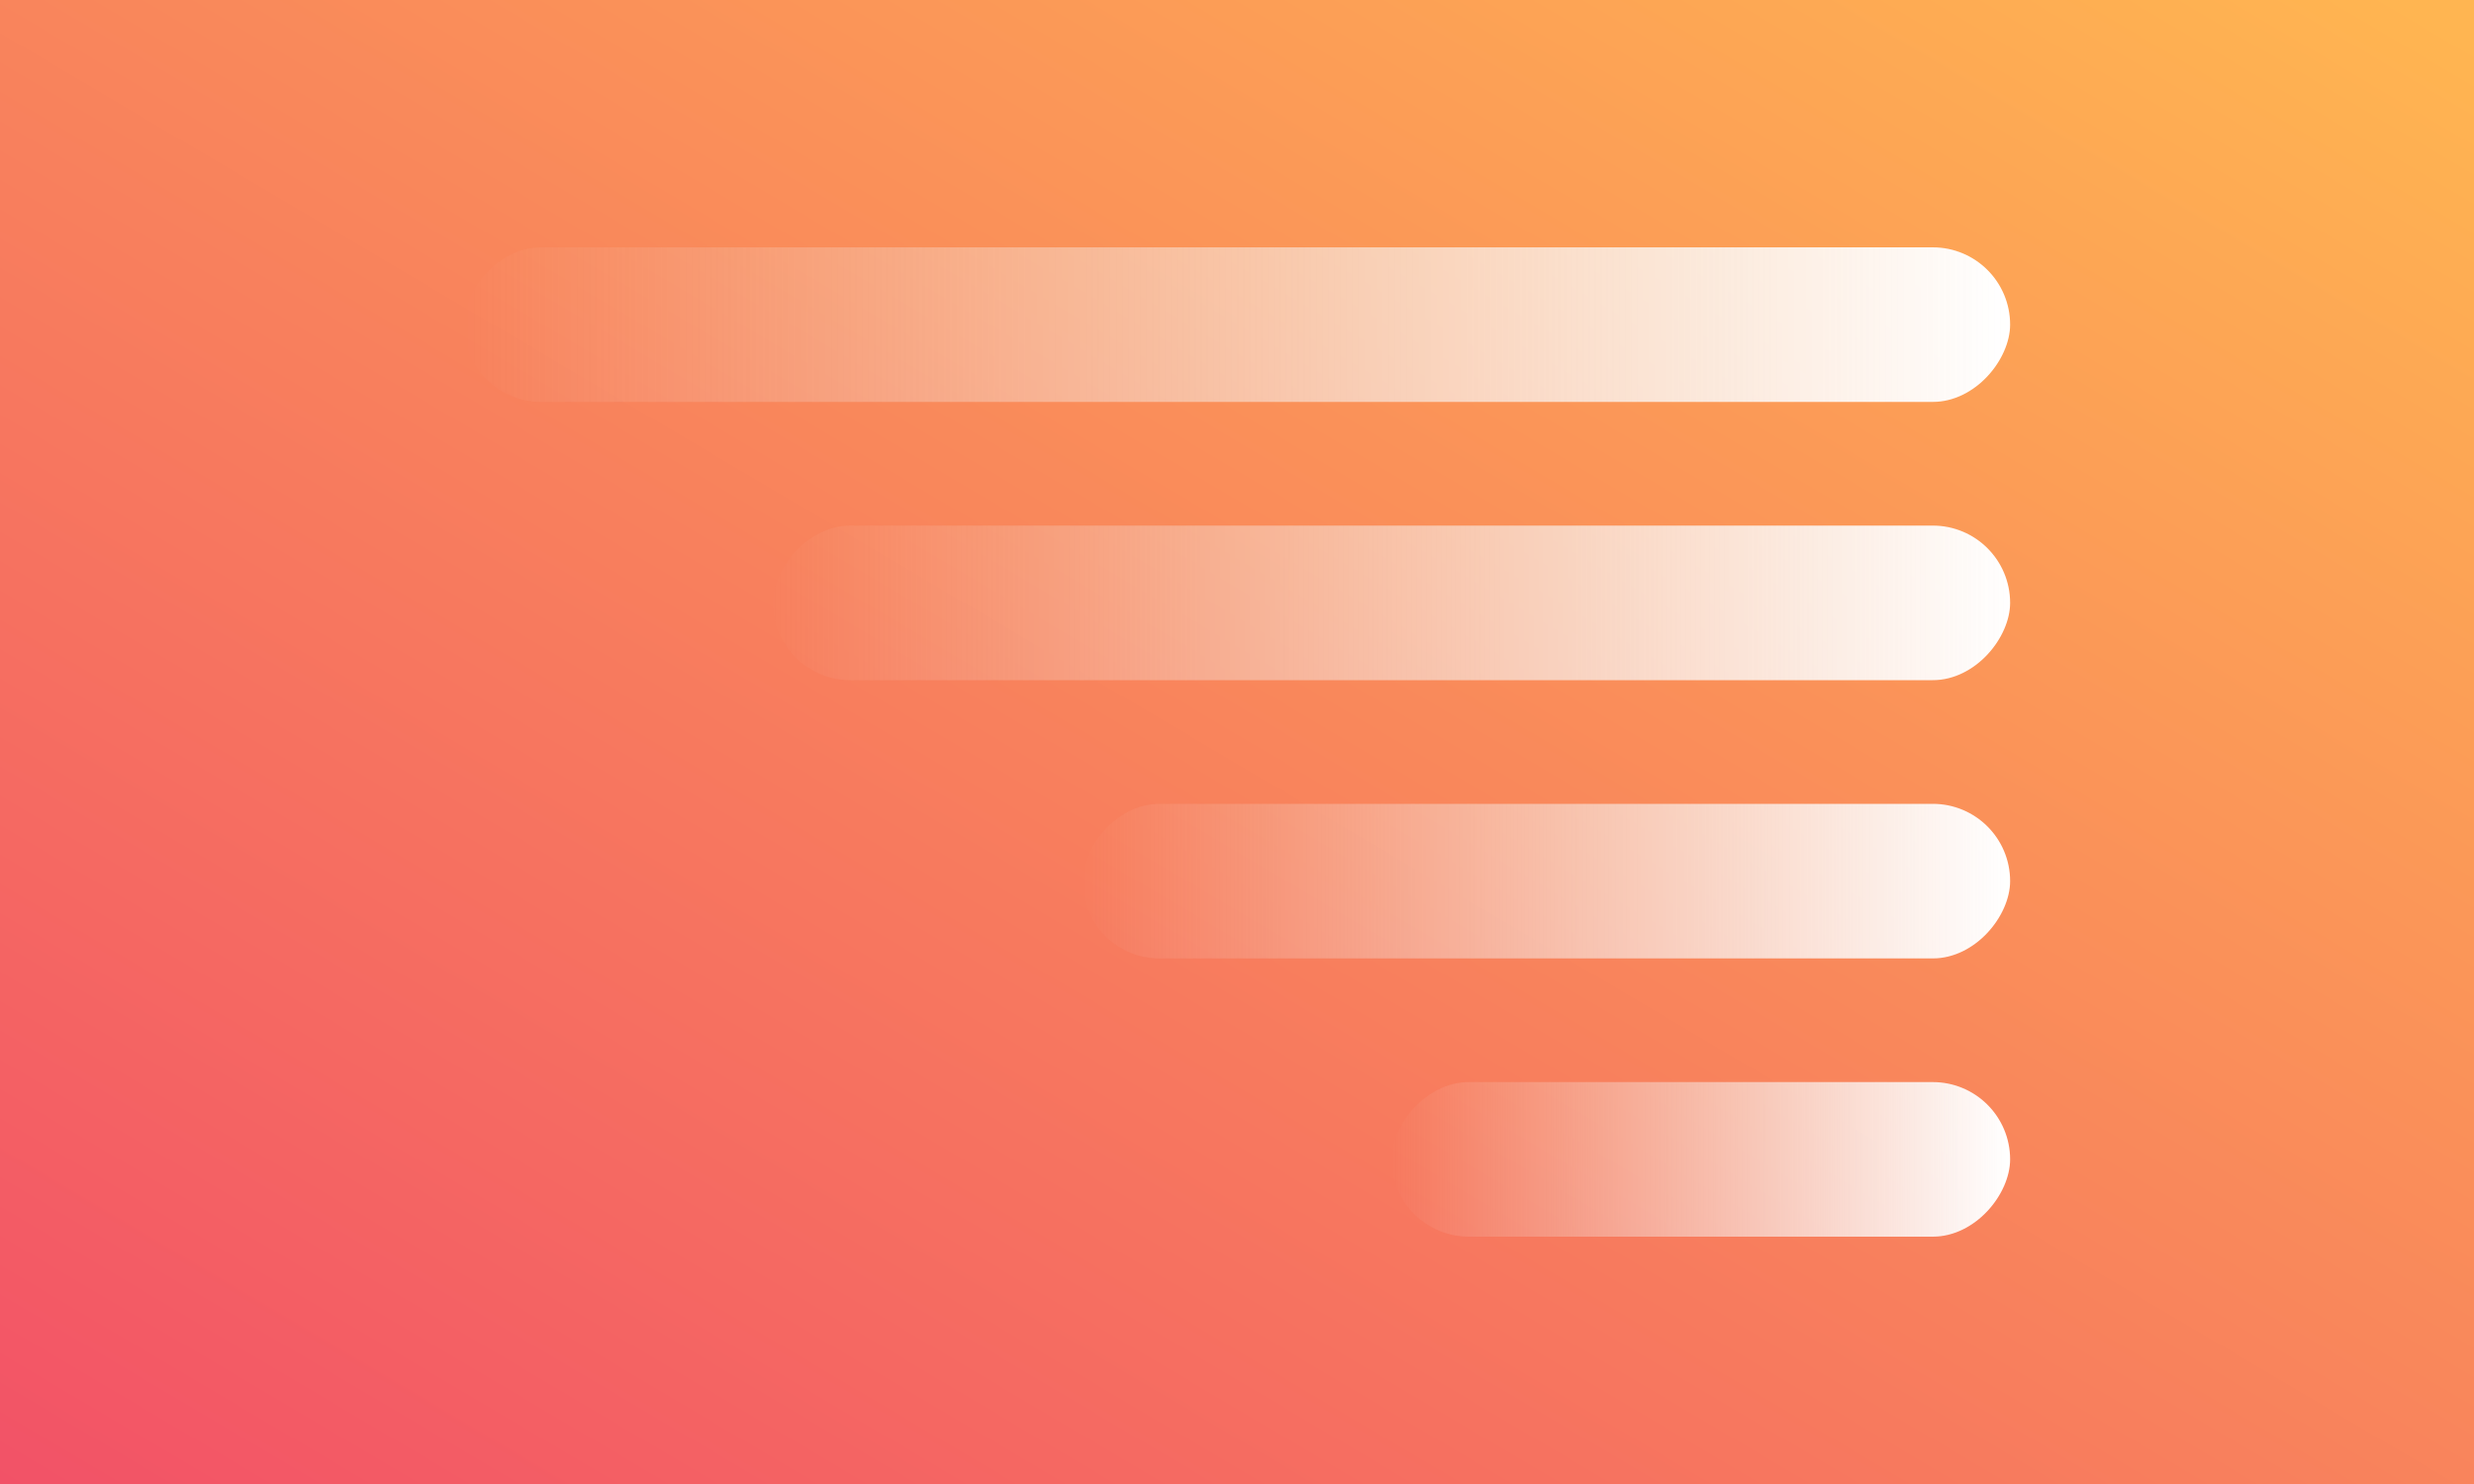 <svg xmlns="http://www.w3.org/2000/svg" viewBox="0 0 160 96"><rect x="0" y="0" width="160" height="96" fill="#333333" stroke="none"/><defs><linearGradient id="a" x1="98.523%" x2="0%" y1="1.477%" y2="100%"><stop offset="0%" stop-color="#FFB551"/><stop offset="100%" stop-color="#F25267"/></linearGradient><linearGradient id="b" x1="100%" x2="0%" y1="50%" y2="50%"><stop offset="0%" stop-color="#EEE" stop-opacity="0"/><stop offset="100%" stop-color="#FFF"/></linearGradient></defs><g fill="none" fill-rule="evenodd"><path fill="url(#a)" d="M0 0h160v96H0z"/><g fill="url(#b)" transform="matrix(-1 0 0 1 130 16)"><rect width="100" height="10" rx="5"/><rect width="80" height="10" y="18" rx="5"/><rect width="60" height="10" y="36" rx="5"/><rect width="40" height="10" y="54" rx="5"/></g></g></svg>
